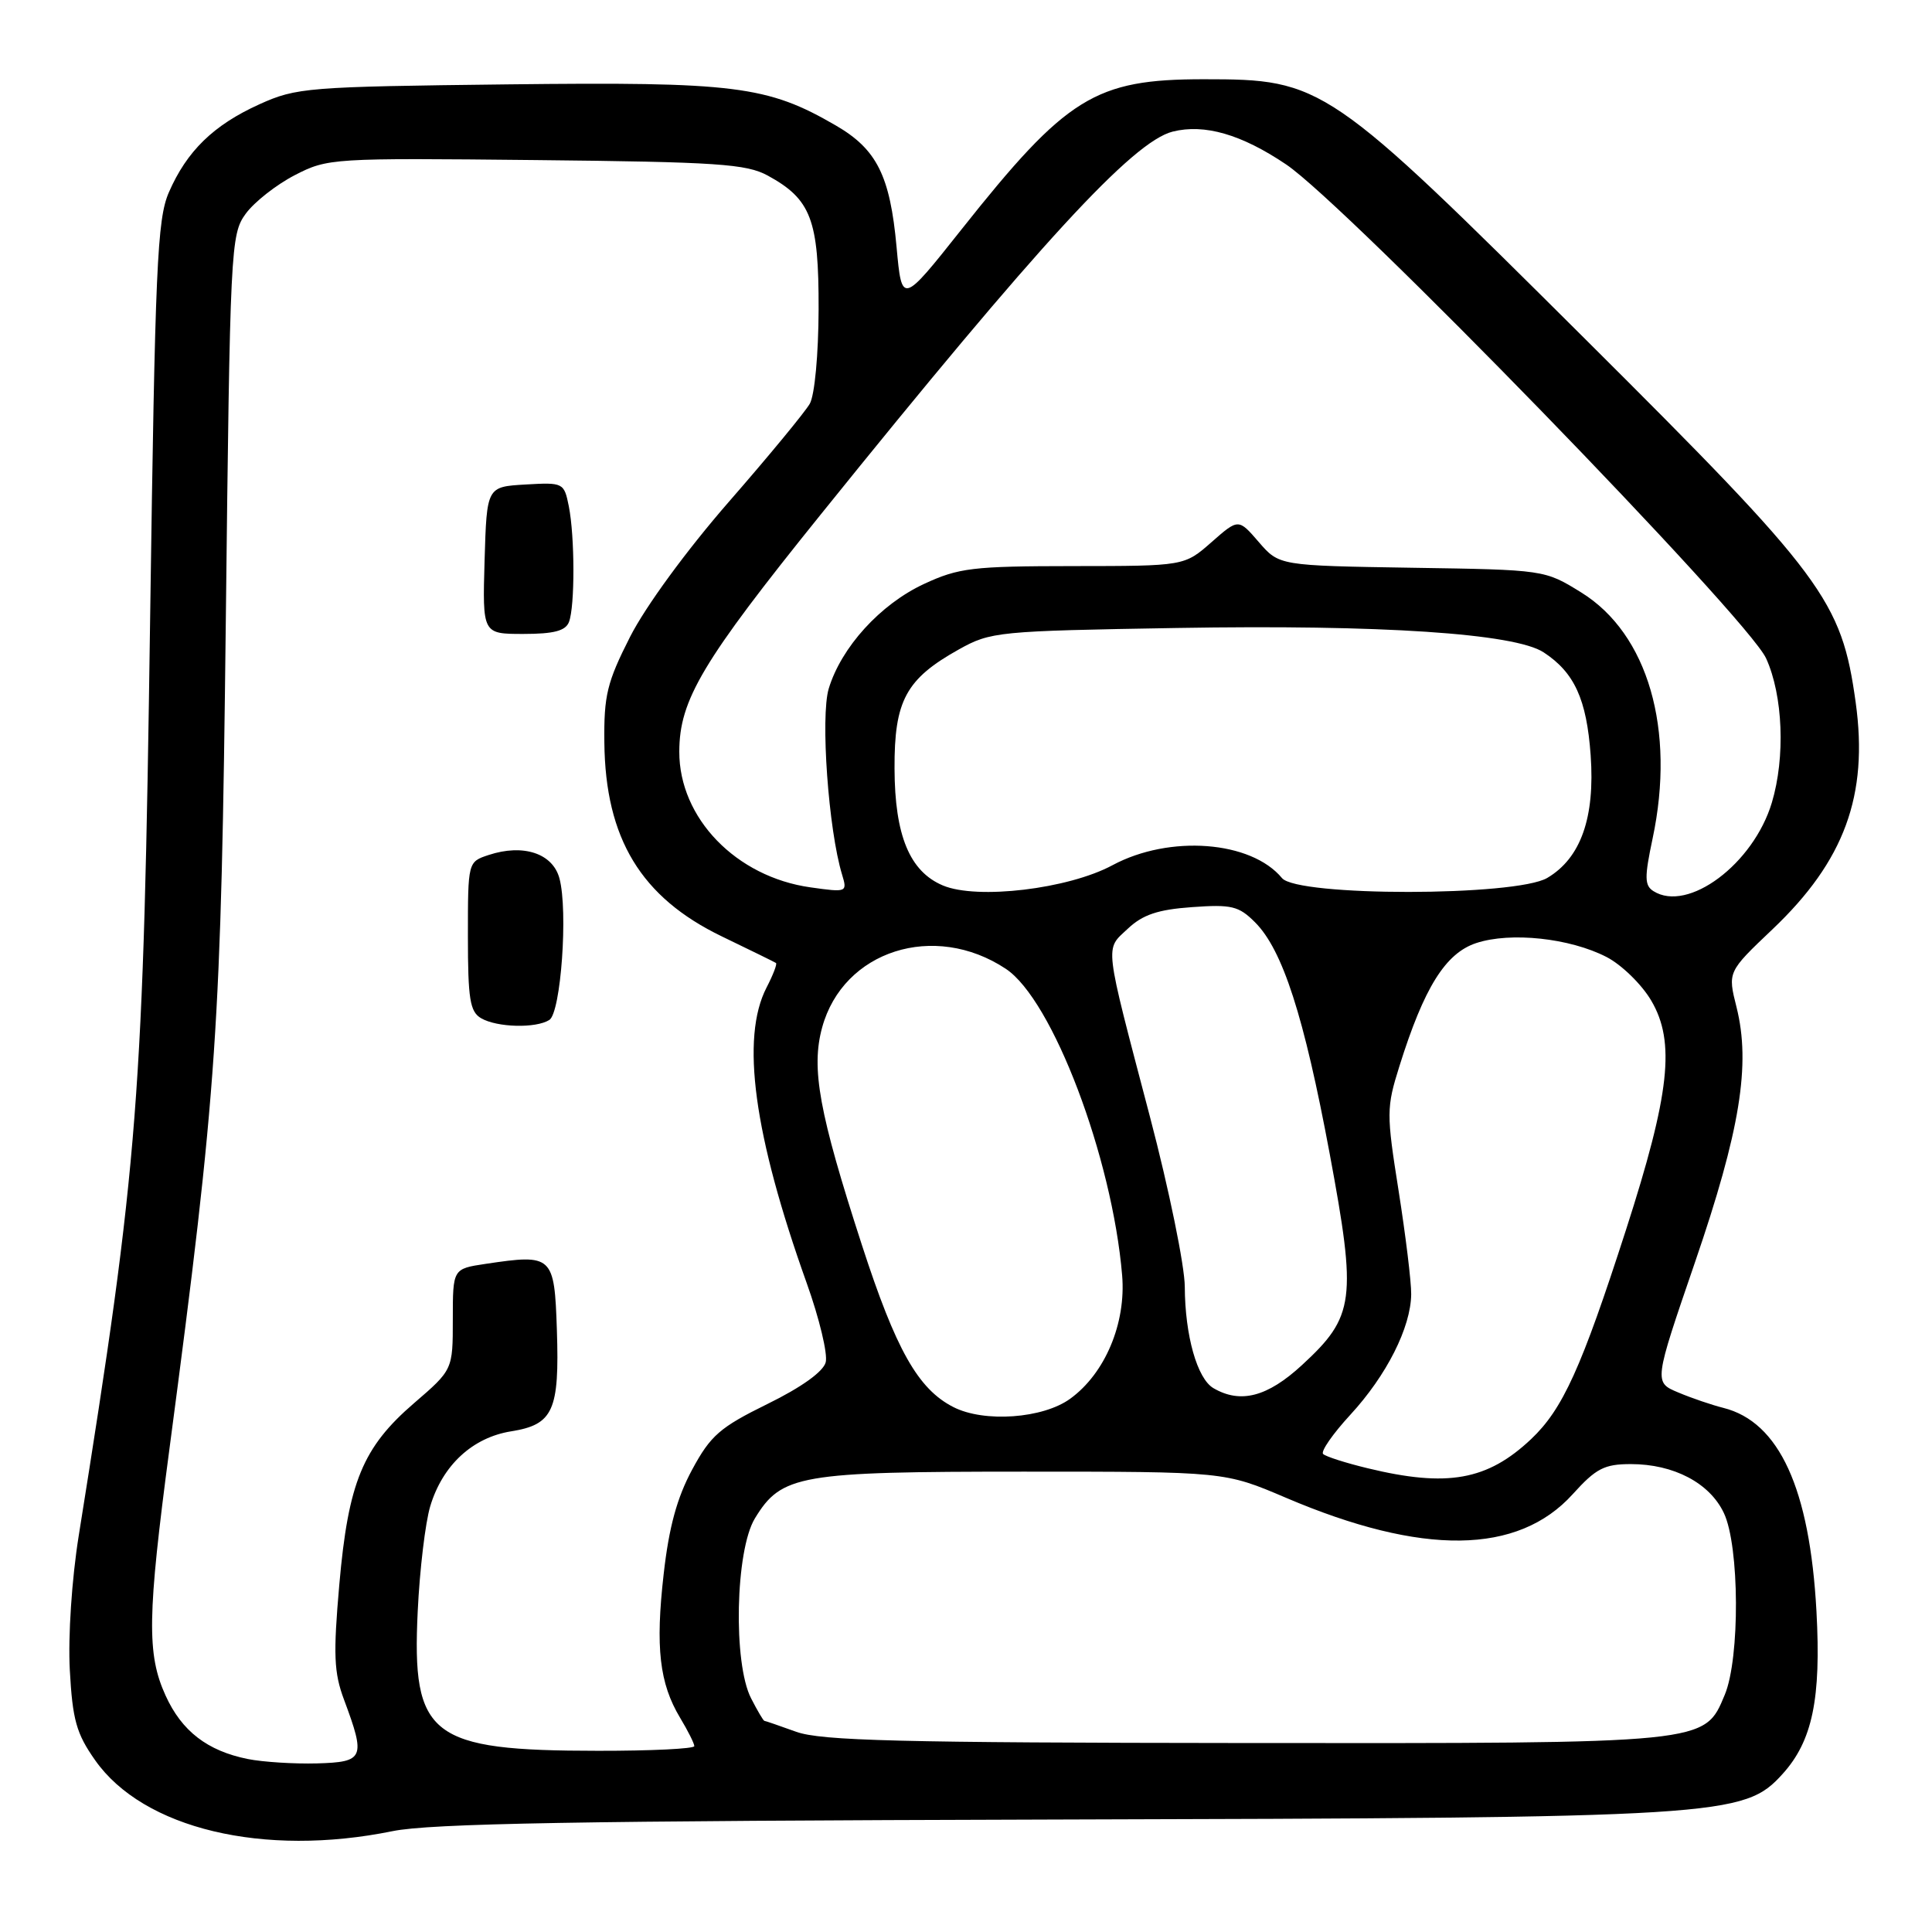 <?xml version="1.0" encoding="UTF-8" standalone="no"?>
<!DOCTYPE svg PUBLIC "-//W3C//DTD SVG 1.1//EN" "http://www.w3.org/Graphics/SVG/1.1/DTD/svg11.dtd" >
<svg xmlns="http://www.w3.org/2000/svg" xmlns:xlink="http://www.w3.org/1999/xlink" version="1.1" viewBox="0 0 256 256">
 <g >
 <path fill="currentColor"
d=" M 52.00 242.64 C 57.03 241.61 76.76 241.27 139.00 241.10 C 228.46 240.87 231.09 240.71 236.20 235.06 C 240.16 230.69 241.32 225.09 240.69 213.50 C 239.80 197.24 235.76 188.41 228.35 186.55 C 226.84 186.17 224.15 185.26 222.38 184.51 C 219.14 183.16 219.14 183.16 224.59 167.27 C 230.58 149.82 232.00 141.05 230.10 133.46 C 228.92 128.78 228.92 128.78 234.86 123.14 C 244.40 114.08 247.59 105.39 245.89 93.09 C 244.01 79.54 241.75 76.49 210.12 45.00 C 175.91 10.94 175.27 10.50 159.50 10.50 C 145.09 10.50 141.35 12.82 127.38 30.43 C 119.50 40.36 119.50 40.36 118.80 32.73 C 117.94 23.28 116.18 19.77 110.74 16.62 C 101.68 11.36 97.42 10.83 67.25 11.18 C 40.71 11.49 39.28 11.60 34.37 13.82 C 28.29 16.57 24.75 20.02 22.37 25.50 C 20.83 29.05 20.55 35.38 19.90 81.50 C 18.99 146.00 18.40 153.67 10.43 203.50 C 9.51 209.25 9.01 216.81 9.25 221.29 C 9.61 227.89 10.12 229.71 12.60 233.23 C 18.98 242.32 34.92 246.12 52.00 242.64 Z  M 32.84 233.08 C 27.47 232.00 24.08 229.38 21.94 224.67 C 19.44 219.18 19.52 214.12 22.45 192.00 C 28.79 144.04 29.30 136.57 29.92 82.32 C 30.48 32.72 30.56 31.06 32.56 28.32 C 33.69 26.77 36.62 24.47 39.06 23.21 C 43.42 20.96 44.02 20.93 71.00 21.21 C 95.08 21.46 98.90 21.72 101.74 23.27 C 107.47 26.40 108.50 29.12 108.47 40.96 C 108.45 46.96 107.95 52.36 107.30 53.50 C 106.67 54.60 101.85 60.45 96.57 66.50 C 90.96 72.94 85.54 80.35 83.49 84.38 C 80.43 90.41 80.01 92.15 80.08 98.38 C 80.21 111.12 84.94 118.91 95.65 124.08 C 99.42 125.90 102.65 127.48 102.82 127.60 C 103.00 127.72 102.44 129.18 101.57 130.86 C 98.13 137.53 99.87 150.37 106.89 170.01 C 108.57 174.70 109.70 179.42 109.41 180.51 C 109.09 181.75 106.19 183.83 101.70 186.03 C 95.38 189.14 94.16 190.20 91.71 194.74 C 89.71 198.45 88.64 202.35 87.94 208.57 C 86.83 218.30 87.38 223.06 90.12 227.62 C 91.15 229.33 92.00 231.02 92.00 231.37 C 92.00 231.72 86.26 232.00 79.25 231.99 C 56.98 231.98 54.55 230.11 55.35 213.50 C 55.61 208.00 56.36 201.74 57.01 199.58 C 58.64 194.15 62.61 190.48 67.72 189.66 C 73.31 188.77 74.14 186.92 73.79 176.24 C 73.46 166.35 73.24 166.14 64.34 167.47 C 60.00 168.12 60.00 168.12 60.00 174.81 C 60.00 181.50 60.00 181.50 54.87 185.92 C 48.06 191.78 46.15 196.42 44.96 209.96 C 44.15 219.23 44.24 221.63 45.59 225.23 C 48.47 232.96 48.25 233.48 42.00 233.66 C 38.98 233.74 34.85 233.48 32.84 233.08 Z  M 72.79 135.15 C 74.32 134.18 75.29 120.72 74.13 116.39 C 73.24 113.07 69.33 111.78 64.75 113.29 C 62.00 114.20 62.00 114.20 62.00 124.05 C 62.00 132.38 62.27 134.06 63.75 134.92 C 65.86 136.15 71.01 136.28 72.79 135.15 Z  M 75.39 82.42 C 76.19 80.35 76.17 71.11 75.37 67.08 C 74.74 63.96 74.64 63.91 69.62 64.20 C 64.50 64.50 64.50 64.50 64.21 74.25 C 63.93 84.00 63.93 84.00 69.36 84.00 C 73.39 84.00 74.94 83.59 75.39 82.42 Z  M 105.50 229.47 C 103.30 228.68 101.40 228.02 101.28 228.02 C 101.15 228.01 100.36 226.67 99.53 225.05 C 97.12 220.40 97.44 205.44 100.03 201.19 C 103.55 195.41 105.90 195.00 135.61 195.00 C 162.28 195.00 162.28 195.00 170.39 198.46 C 188.48 206.18 201.14 206.02 208.40 197.98 C 211.48 194.57 212.58 194.00 216.10 194.00 C 221.77 194.00 226.54 196.50 228.42 200.48 C 230.50 204.85 230.57 219.71 228.54 224.57 C 225.82 231.07 226.49 231.01 164.78 230.96 C 119.25 230.92 108.79 230.66 105.50 229.47 Z  M 181.22 194.55 C 178.32 193.85 175.66 193.00 175.32 192.66 C 174.98 192.32 176.61 189.98 178.93 187.46 C 183.73 182.25 186.94 175.90 186.99 171.50 C 187.01 169.85 186.25 163.67 185.32 157.77 C 183.70 147.53 183.70 146.78 185.43 141.27 C 188.70 130.84 191.53 126.31 195.61 124.96 C 200.16 123.46 208.02 124.30 212.88 126.81 C 214.87 127.84 217.54 130.44 218.80 132.59 C 222.02 138.06 221.27 144.92 215.45 162.97 C 209.53 181.31 207.08 186.71 202.88 190.69 C 197.08 196.16 191.78 197.11 181.22 194.55 Z  M 126.32 186.44 C 121.64 184.05 118.71 178.85 114.20 164.95 C 108.53 147.47 107.45 141.57 108.94 136.14 C 111.73 125.95 123.80 122.10 133.27 128.37 C 139.46 132.46 147.38 153.36 148.69 169.00 C 149.22 175.35 146.43 181.98 141.82 185.33 C 138.21 187.97 130.40 188.53 126.32 186.44 Z  M 160.79 183.94 C 158.63 182.68 157.02 176.97 156.99 170.50 C 156.98 167.75 154.91 157.62 152.38 148.00 C 146.22 124.55 146.39 125.93 149.44 123.06 C 151.41 121.20 153.43 120.52 157.94 120.20 C 163.18 119.82 164.14 120.05 166.29 122.20 C 169.96 125.86 172.79 134.65 176.18 152.82 C 179.80 172.26 179.52 174.43 172.52 180.88 C 167.94 185.10 164.37 186.03 160.79 183.94 Z  M 124.94 117.33 C 120.54 115.48 118.56 110.71 118.53 101.83 C 118.49 92.84 120.04 89.97 127.04 86.06 C 131.27 83.70 132.18 83.61 155.95 83.21 C 182.99 82.75 200.72 83.93 204.54 86.44 C 208.62 89.11 210.24 92.66 210.77 100.07 C 211.36 108.33 209.47 113.70 205.02 116.33 C 200.85 118.79 171.91 118.81 169.87 116.35 C 165.77 111.40 154.97 110.59 147.42 114.64 C 141.56 117.80 129.48 119.24 124.94 117.33 Z  M 219.09 118.08 C 217.90 117.33 217.89 116.25 218.98 111.10 C 222.04 96.67 218.36 83.98 209.53 78.51 C 204.67 75.50 204.67 75.50 187.08 75.23 C 169.50 74.95 169.50 74.95 166.80 71.83 C 164.10 68.70 164.10 68.70 160.52 71.85 C 156.93 75.00 156.93 75.00 142.22 75.01 C 128.86 75.02 127.03 75.24 122.43 77.38 C 116.64 80.07 111.47 85.77 109.81 91.25 C 108.70 94.95 109.77 109.96 111.58 115.89 C 112.29 118.23 112.22 118.26 107.40 117.58 C 97.54 116.20 89.99 108.40 90.01 99.60 C 90.02 92.74 93.06 87.64 108.77 68.15 C 137.68 32.27 150.10 18.77 155.38 17.44 C 159.60 16.38 164.50 17.80 170.42 21.79 C 178.43 27.18 231.60 81.89 234.02 87.24 C 236.26 92.16 236.58 100.34 234.78 106.35 C 232.34 114.48 223.66 120.97 219.09 118.08 Z "/>
</g>
</svg>